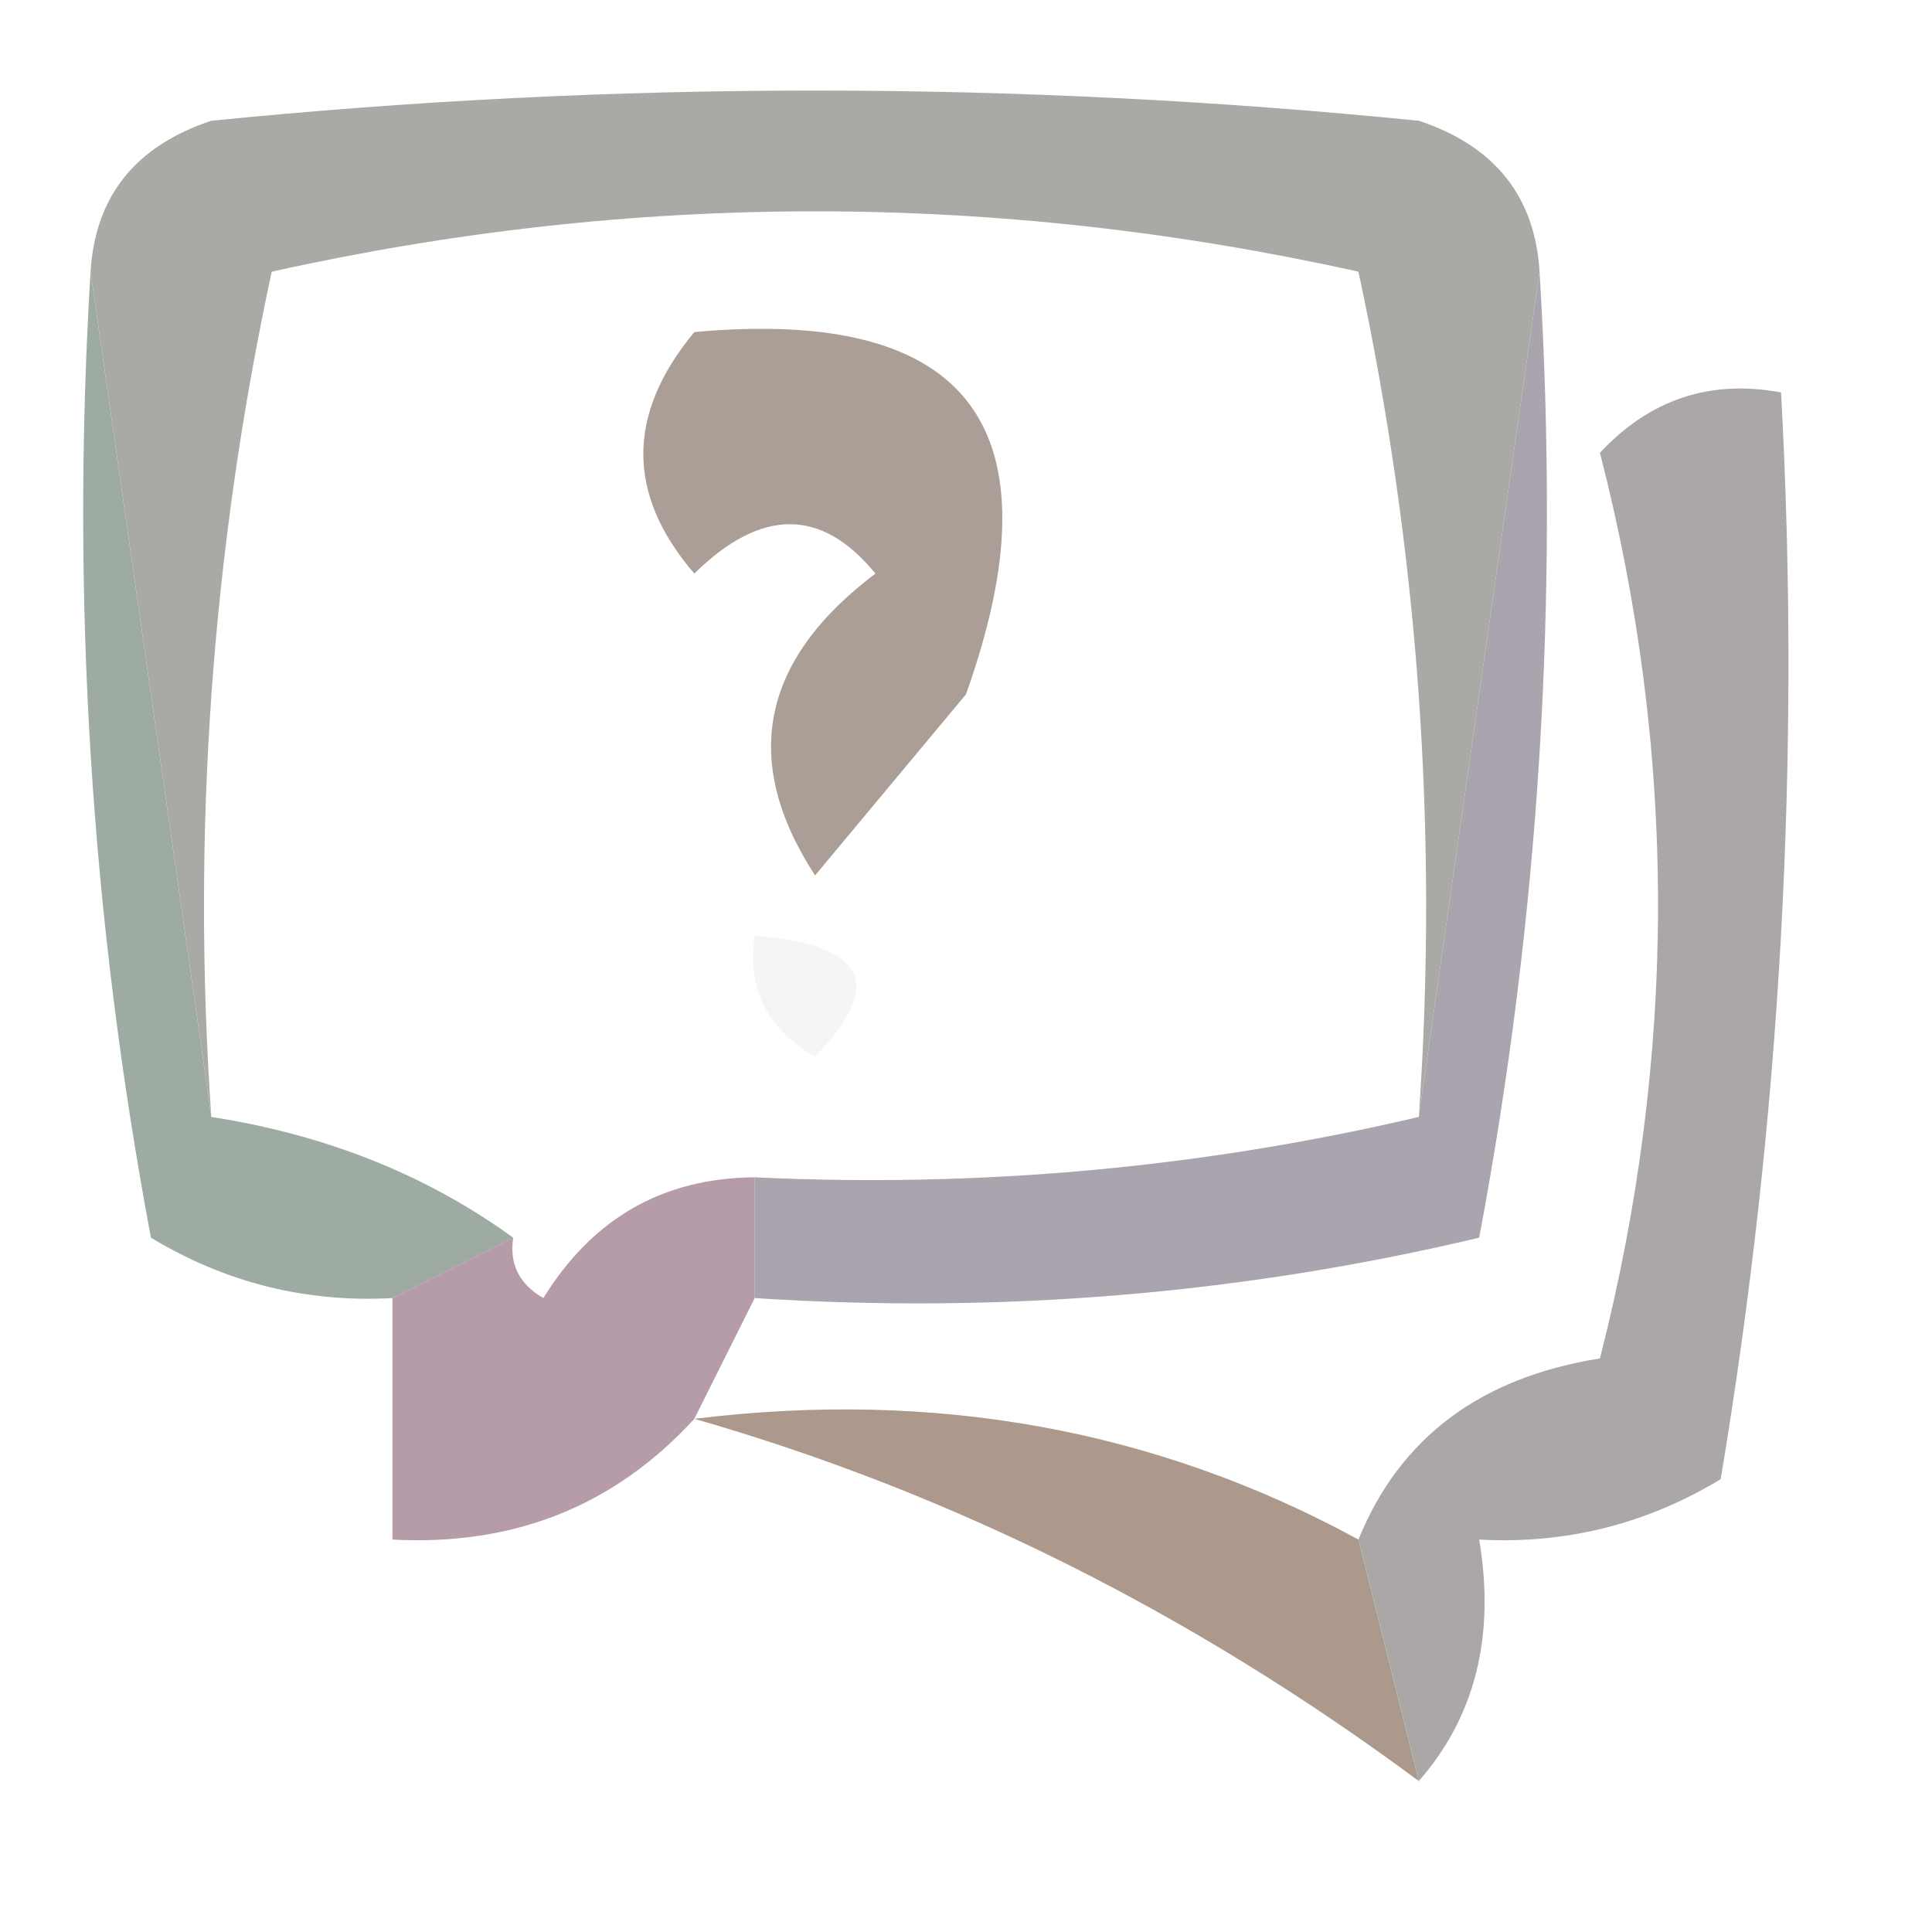 <?xml version="1.0" encoding="UTF-8"?>
<!DOCTYPE svg PUBLIC "-//W3C//DTD SVG 1.1//EN" "http://www.w3.org/Graphics/SVG/1.1/DTD/svg11.dtd">
<svg xmlns="http://www.w3.org/2000/svg" version="1.1" width="32px" height="32px" style="shape-rendering:geometricPrecision; text-rendering:geometricPrecision; image-rendering:optimizeQuality; fill-rule:evenodd; clip-rule:evenodd" xmlns:xlink="http://www.w3.org/1999/xlink">
<g><path style="opacity:1" fill="#a9a9a5" d="M 25.5,4.5 C 24.833,9.167 24.167,13.833 23.5,18.5C 23.827,13.786 23.493,9.12 22.5,4.5C 16.5,3.167 10.5,3.167 4.5,4.5C 3.507,9.12 3.173,13.786 3.5,18.5C 2.833,13.833 2.167,9.167 1.5,4.5C 1.577,3.25 2.244,2.417 3.5,2C 10.167,1.333 16.833,1.333 23.5,2C 24.756,2.417 25.423,3.25 25.5,4.5 Z"/></g>
<g><path style="opacity:1" fill="#ab9e96" d="M 11.5,5.5 C 16.069,5.083 17.569,7.083 16,11.5C 15.167,12.5 14.333,13.5 13.5,14.5C 12.265,12.602 12.599,10.935 14.5,9.5C 13.609,8.41 12.609,8.41 11.5,9.5C 10.374,8.192 10.374,6.858 11.5,5.5 Z"/></g>
<g><path style="opacity:0.114" fill="#a1ada3" d="M 12.5,15.5 C 14.337,15.639 14.67,16.306 13.5,17.5C 12.703,17.043 12.369,16.376 12.5,15.5 Z"/></g>
<g><path style="opacity:1" fill="#9daba2" d="M 1.5,4.5 C 2.167,9.167 2.833,13.833 3.5,18.5C 5.403,18.796 7.07,19.462 8.5,20.5C 7.833,20.833 7.167,21.167 6.5,21.5C 5.07,21.579 3.736,21.246 2.5,20.5C 1.505,15.208 1.172,9.875 1.5,4.5 Z"/></g>
<g><path style="opacity:1" fill="#aaa4ae" d="M 25.5,4.5 C 25.828,9.875 25.495,15.208 24.5,20.5C 20.57,21.433 16.57,21.766 12.5,21.5C 12.5,20.833 12.5,20.167 12.5,19.5C 16.234,19.677 19.901,19.344 23.5,18.5C 24.167,13.833 24.833,9.167 25.5,4.5 Z"/></g>
<g><path style="opacity:0.78" fill="#a27f91" d="M 12.5,19.5 C 12.5,20.167 12.5,20.833 12.5,21.5C 12.167,22.167 11.833,22.833 11.5,23.5C 10.181,24.942 8.514,25.608 6.5,25.5C 6.5,24.167 6.5,22.833 6.5,21.5C 7.167,21.167 7.833,20.833 8.5,20.5C 8.435,20.938 8.601,21.272 9,21.5C 9.816,20.177 10.983,19.511 12.5,19.5 Z"/></g>
<g><path style="opacity:1" fill="#ac998b" d="M 11.5,23.5 C 15.487,23.01 19.154,23.676 22.5,25.5C 22.833,26.833 23.167,28.167 23.5,29.5C 19.748,26.718 15.748,24.718 11.5,23.5 Z"/></g>
<g><path style="opacity:1" fill="#aaa7a6" d="M 23.5,29.5 C 23.167,28.167 22.833,26.833 22.5,25.5C 23.184,23.815 24.517,22.815 26.5,22.5C 27.783,17.479 27.783,12.479 26.5,7.5C 27.325,6.614 28.325,6.281 29.5,6.5C 29.829,12.537 29.496,18.537 28.5,24.5C 27.264,25.246 25.93,25.579 24.5,25.5C 24.768,27.099 24.434,28.432 23.5,29.5 Z"/></g>
</svg>
